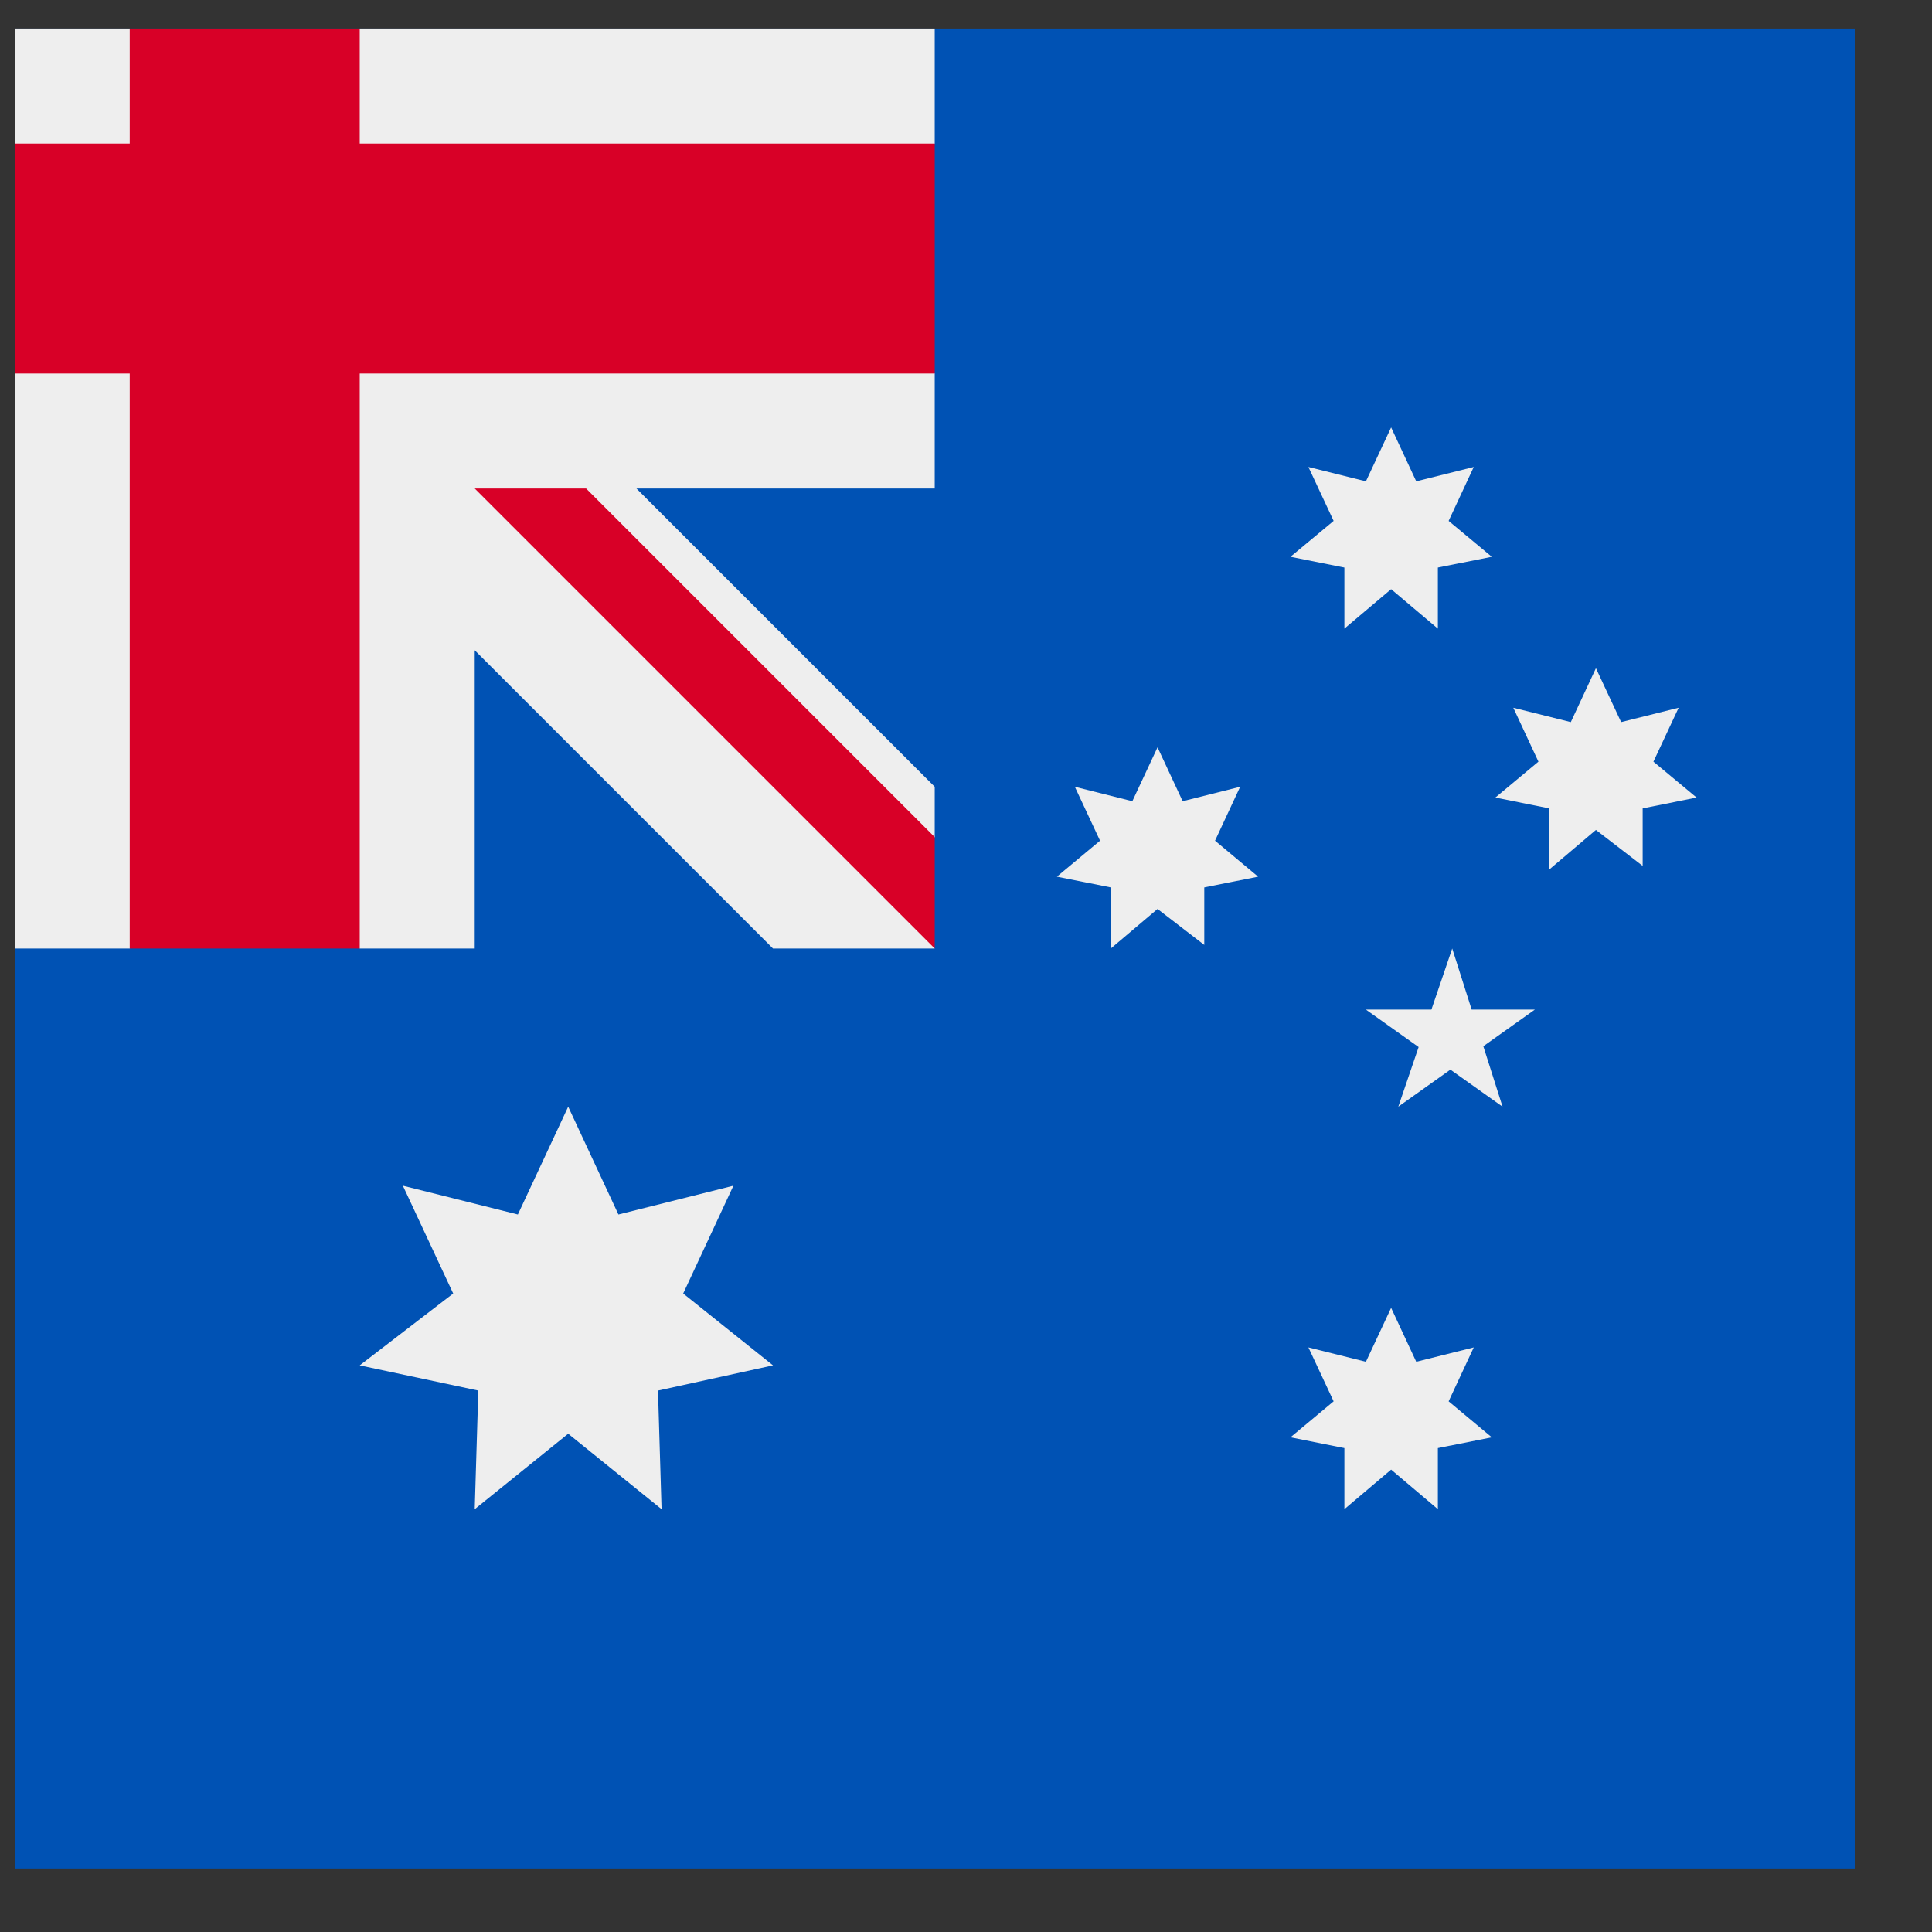<svg width="21" height="21" viewBox="0 0 21 21" fill="none" xmlns="http://www.w3.org/2000/svg">
<rect x="0" y="0" width="21" height="21" fill="#333333" stroke="none"/>
<g clip-path="url(#clip0_1_3220)">
<path d="M0.16 0.31H20.16V20.31H0.16V0.31Z" fill="#0052B4"/>
<path d="M6.176 12.029L6.722 13.201L7.972 12.888L7.426 14.06L8.402 14.841L7.152 15.115L7.191 16.404L6.176 15.584L5.16 16.404L5.199 15.115L3.91 14.841L4.926 14.06L4.379 12.888L5.629 13.201L6.176 12.029ZM14.847 10.974H16.683L15.199 12.029L15.785 10.31L16.332 12.029L14.847 10.974ZM15.121 4.646L15.394 5.232L16.019 5.076L15.746 5.662L16.215 6.052L15.629 6.169V6.833L15.121 6.404L14.613 6.833V6.169L14.027 6.052L14.496 5.662L14.222 5.076L14.847 5.232L15.121 4.646ZM17.347 7.263L17.621 7.849L18.246 7.693L17.972 8.279L18.441 8.669L17.855 8.787V9.412L17.347 9.021L16.84 9.451V8.787L16.254 8.669L16.722 8.279L16.449 7.693L17.074 7.849L17.347 7.263ZM12.582 8.123L12.855 8.709L13.48 8.552L13.207 9.138L13.675 9.529L13.09 9.646V10.271L12.582 9.88L12.074 10.31V9.646L11.488 9.529L11.957 9.138L11.683 8.552L12.308 8.709L12.582 8.123ZM15.121 14.216L15.394 14.802L16.019 14.646L15.746 15.232L16.215 15.623L15.629 15.74V16.404L15.121 15.974L14.613 16.404V15.74L14.027 15.623L14.496 15.232L14.222 14.646L14.847 14.802L15.121 14.216ZM0.16 0.31V1.56L1.41 2.81L0.16 4.06V10.31H1.41L2.66 9.06L3.91 10.31H5.16V7.068L8.402 10.31H10.16L9.847 9.685L10.16 9.099V8.552L6.918 5.31H10.16V4.06L8.91 2.81L10.16 1.56V0.31H3.91L2.66 1.56L1.41 0.31H0.16Z" fill="#EEEEEE"/>
<path d="M1.41 0.31V1.56H0.16V4.06H1.41V10.31H3.91V4.06H10.16V1.56H3.91V0.31H1.41ZM5.16 5.31L10.16 10.31V9.099L6.371 5.31H5.16Z" fill="#D80027"/>
</g>
<defs>
<clipPath id="clip0_1_3220">
<rect width="20" height="20" fill="white" transform="translate(0.16 0.31)"/>
</clipPath>
</defs>
</svg>
